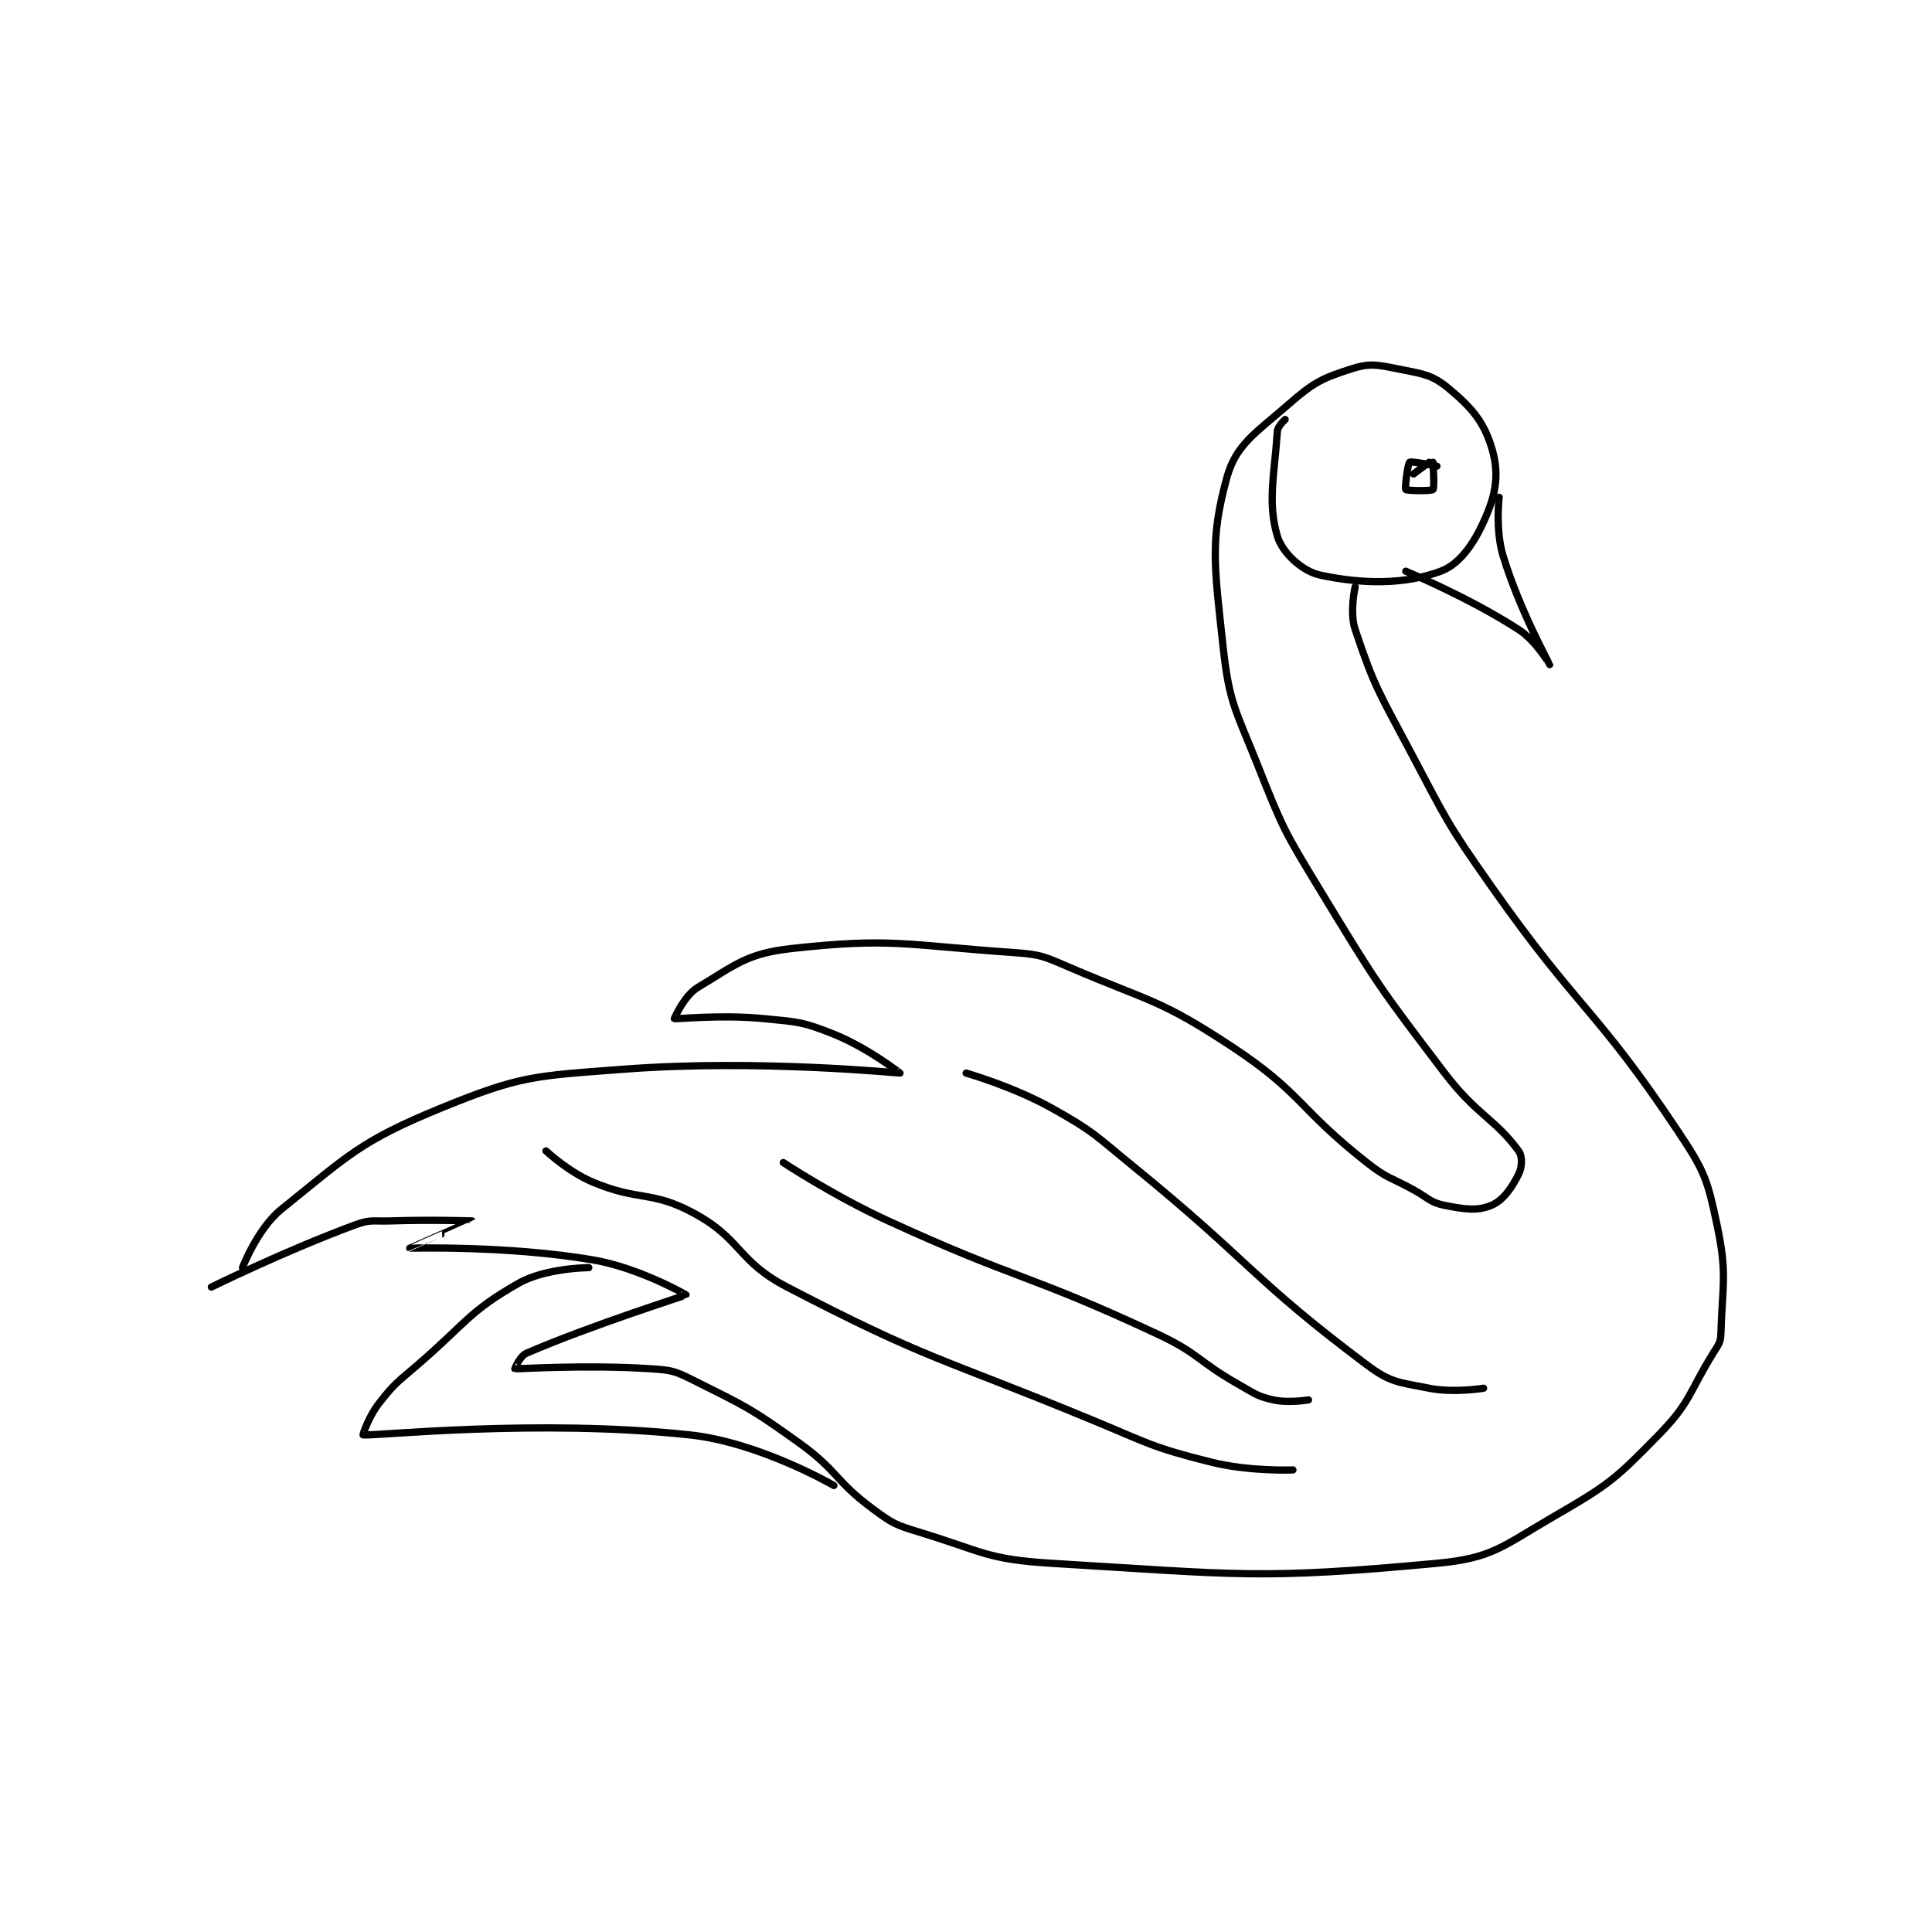 <?xml version="1.0" encoding="utf-8"?>
<!DOCTYPE svg PUBLIC "-//W3C//DTD SVG 1.1//EN" "http://www.w3.org/Graphics/SVG/1.1/DTD/svg11.dtd">
<svg viewBox="0 0 800 800" preserveAspectRatio="xMinYMin meet" xmlns="http://www.w3.org/2000/svg" version="1.1">
<g fill="none" stroke="black" stroke-linecap="round" stroke-linejoin="round" stroke-width="1.863">
<g transform="translate(87.52,152.754) scale(1.611) translate(-73,-161)">
<path id="0" d="M81 392 C81 392 84.864 381.933 91 377 C108.219 363.157 111.245 359.491 132 351 C152.536 342.599 155.845 342.766 179 341 C213.384 338.377 249.852 342.025 250 342 C250.032 341.995 241.617 335.447 233 332 C224.957 328.783 223.893 328.868 215 328 C203.878 326.915 192.377 328.177 192 328 C191.963 327.983 194.56 322.064 198 320 C207.555 314.267 210.615 311.265 222 310 C247.792 307.134 251.431 309.086 279 311 C286.38 311.512 287.07 312.03 294 315 C314.552 323.808 316.706 322.965 335 335 C353.489 347.164 352.198 350.986 370 365 C375.318 369.186 375.928 368.661 382 372 C385.907 374.149 386.204 375.241 390 376 C395.176 377.035 398.495 377.476 402 376 C405.028 374.725 407.234 371.532 409 368 C409.921 366.157 410.063 363.455 409 362 C402.996 353.784 398.196 352.768 390 342 C373.029 319.705 372.611 319.047 358 295 C348.826 279.901 348.467 279.296 342 263 C336.17 248.309 334.63 247.077 333 232 C330.813 211.774 329.631 204.935 334 189 C336.361 180.388 341.339 177.578 350 170 C356.338 164.454 358.502 163.41 366 161 C370.762 159.469 372.609 159.922 378 161 C384.29 162.258 386.706 162.422 391 166 C396.878 170.899 399.944 174.42 402 181 C403.861 186.956 403.503 191.84 401 198 C398.142 205.034 394.253 211.046 389 213 C379.627 216.488 368.858 216.327 358 214 C353.365 213.007 348.268 208.264 347 204 C344.421 195.324 346.248 188.278 347 177 C347.087 175.691 349 174 349 174 "/>
<path id="1" d="M404 194 C404 194 402.999 202.381 405 209 C409.136 222.68 416.998 236.99 417 237 C417.001 237.003 413.551 230.952 409 228 C396.262 219.737 380 213 380 213 "/>
<path id="2" d="M367 217 C367 217 365.493 223.479 367 228 C371.886 242.659 373.102 244.106 381 259 C390.484 276.884 390.354 277.459 402 294 C424.643 326.16 428.787 325.181 450 357 C456.848 367.272 457.522 369.286 460 381 C462.677 393.654 461.388 396.195 461 409 C460.93 411.317 460.361 411.789 459 414 C452.532 424.511 453.225 426.574 445 435 C433.764 446.51 432.096 447.839 418 456 C404.7 463.7 402.341 466.666 388 468 C342.372 472.245 337.019 470.888 289 468 C272.275 466.994 271.227 464.939 255 460 C248.842 458.126 248.12 457.799 243 454 C233.161 446.7 234.104 444.248 224 437 C211.537 428.06 210.502 427.751 197 421 C192.178 418.589 191.379 418.351 186 418 C169.183 416.903 151.689 418.086 151 418 C150.951 417.994 152.317 414.727 154 414 C170.904 406.7 194.849 399.214 195 399 C195.028 398.961 182.876 392.007 171 390 C148.893 386.264 124.067 387.022 124 387 C123.981 386.994 140.002 380.003 140 380 C139.994 379.991 129.424 379.652 119 380 C114.516 380.149 113.943 379.543 110 381 C91.942 387.674 73 397 73 397 "/>
<path id="3" d="M400 423 C400 423 392.309 424.262 386 423 C378.249 421.45 376.178 421.633 370 417 C340.393 394.795 340.409 390.777 310 366 C300.052 357.894 299.9 357.084 289 351 C278.972 345.403 267 342 267 342 "/>
<path id="4" d="M351 444 C351 444 339.815 444.454 330 442 C314.592 438.148 314.146 437.253 299 431 C259.779 414.808 257.423 415.925 221 397 C208.104 390.299 209.375 384.683 197 378 C186.048 372.086 182.959 375.036 171 370 C164.742 367.365 159 362 159 362 "/>
<path id="5" d="M355 426 C355 426 349.927 426.873 346 426 C341.686 425.041 341.225 424.394 337 422 C326.363 415.972 326.978 414.123 316 409 C282.526 393.379 280.8 395.492 247 380 C233.086 373.623 220 365 220 365 "/>
<path id="6" d="M388 186 C388 186 381.5 184.625 381 185 C380.5 185.375 379.72 191.674 380 192 C380.273 192.319 386.562 192.438 387 192 C387.438 191.562 387 185 387 185 "/>
<path id="7" d="M386 185 L382 188 "/>
<path id="8" d="M233 448 C233 448 213.921 436.925 196 435 C156.794 430.788 115.177 435.318 112 435 C111.879 434.988 113.444 430.286 116 427 C120.09 421.742 120.687 421.575 126 417 C138.586 406.162 139.119 403.319 152 396 C158.884 392.088 170 392 170 392 "/>
</g>
</g>
</svg>
